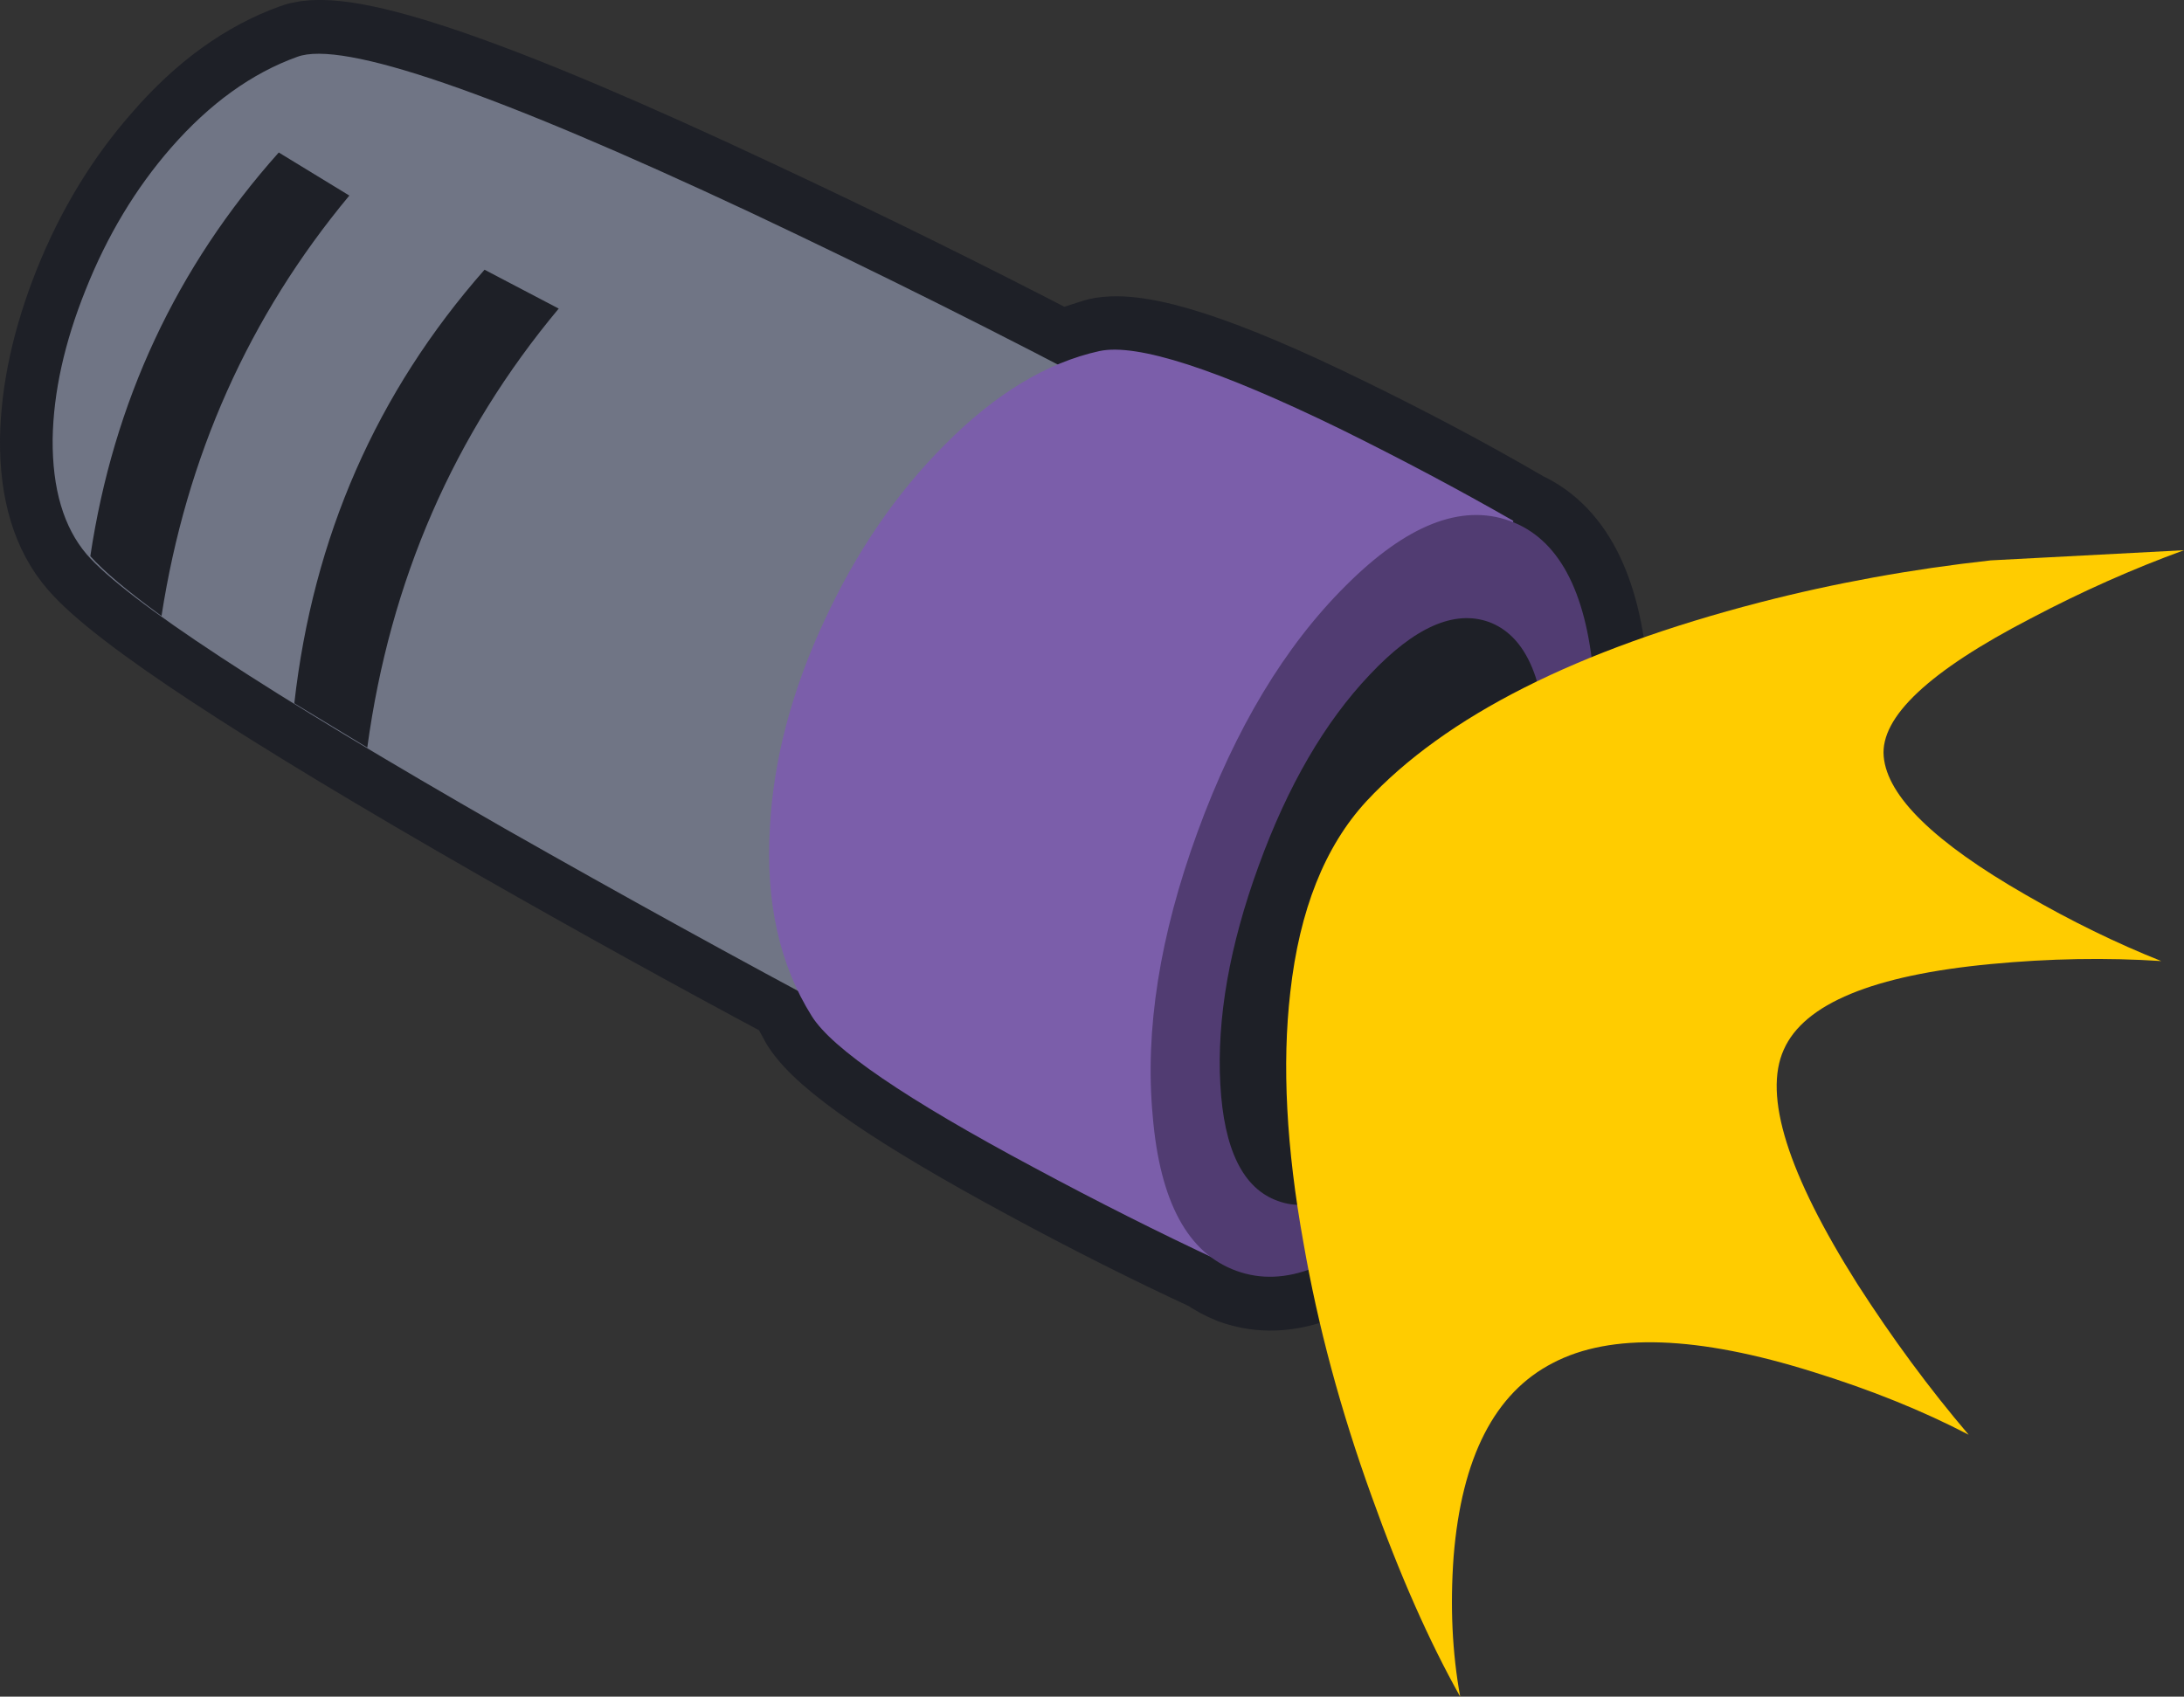<?xml version="1.0" encoding="UTF-8" standalone="no"?>
<svg xmlns:xlink="http://www.w3.org/1999/xlink" height="141.85px" width="182.55px" xmlns="http://www.w3.org/2000/svg">
  <rect width="100%" height="100%" fill="#333333" stroke="none"/>
  <g transform="matrix(1.0, 0.0, 0.0, 1.0, 93.5, 73.15)">
    <path d="M-30.7 -55.35 Q-17.45 -49.15 -4.95 -42.65 L-1.5 -43.75 Q3.15 -44.8 18.55 -37.25 26.25 -33.5 33.05 -29.55 L33.05 -29.5 Q38.85 -27.15 39.75 -16.65 40.7 -5.9 35.95 7.1 31.25 20.05 23.6 27.7 15.95 35.3 9.9 33.1 8.9 32.7 8.05 32.1 0.7 28.7 -7.05 24.5 -23.0 15.9 -25.55 11.85 L-26.75 9.65 Q-38.65 3.3 -51.25 -3.9 -81.1 -21.0 -86.1 -26.8 -89.05 -30.2 -89.0 -36.4 -88.9 -42.3 -86.25 -48.95 -83.55 -55.7 -79.05 -60.8 -74.25 -66.35 -68.55 -68.4 -62.9 -70.5 -30.7 -55.35" fill="#ffffff" fill-rule="evenodd" stroke="none"/>
    <path d="M-30.7 -55.35 Q-17.45 -49.15 -4.95 -42.65 L-1.5 -43.75 Q3.15 -44.8 18.55 -37.25 26.25 -33.5 33.05 -29.55 L33.05 -29.5 Q38.85 -27.15 39.75 -16.65 40.7 -5.9 35.95 7.1 31.25 20.05 23.6 27.7 15.95 35.3 9.9 33.1 8.9 32.7 8.05 32.1 0.7 28.7 -7.05 24.5 -23.0 15.9 -25.55 11.85 L-26.75 9.65 Q-38.65 3.3 -51.25 -3.9 -81.1 -21.0 -86.1 -26.8 -89.05 -30.2 -89.0 -36.4 -88.9 -42.3 -86.25 -48.95 -83.55 -55.7 -79.05 -60.8 -74.25 -66.35 -68.55 -68.4 -62.9 -70.5 -30.7 -55.35 Z" fill="none" stroke="#1e2027" stroke-linecap="round" stroke-linejoin="round" stroke-width="9.0"/>
    <path d="M0.3 -39.85 L-22.5 12.0 Q-36.4 4.6 -51.35 -3.9 -81.2 -21.0 -86.25 -26.8 -89.15 -30.2 -89.1 -36.45 -89.0 -42.3 -86.35 -48.9 -83.65 -55.7 -79.2 -60.8 -74.35 -66.35 -68.65 -68.4 -63.0 -70.5 -30.8 -55.4 -14.7 -47.8 0.3 -39.85" fill="#707585" fill-rule="evenodd" stroke="none"/>
    <path d="M-1.6 -43.8 Q3.1 -44.8 18.5 -37.3 26.2 -33.5 33.0 -29.6 L8.4 32.25 Q0.9 28.75 -7.1 24.45 -23.1 15.9 -25.65 11.8 -29.7 5.35 -29.15 -3.95 -28.7 -12.45 -24.6 -21.25 -20.6 -29.9 -14.5 -36.0 -8.2 -42.35 -1.6 -43.8" fill="#7b5eaa" fill-rule="evenodd" stroke="none"/>
    <path d="M19.0 -24.2 Q26.6 -31.8 32.7 -29.6 38.75 -27.4 39.7 -16.65 40.65 -5.9 35.9 7.1 31.15 20.1 23.55 27.7 15.9 35.3 9.85 33.1 3.75 30.9 2.85 20.15 1.85 9.4 6.6 -3.6 11.35 -16.6 19.0 -24.2" fill="#513c72" fill-rule="evenodd" stroke="none"/>
    <path d="M21.0 -16.75 Q26.6 -22.7 30.95 -21.15 35.25 -19.55 35.75 -11.4 36.2 -3.15 32.55 6.9 28.9 16.9 23.25 22.85 17.6 28.85 13.3 27.25 8.95 25.7 8.5 17.5 8.05 9.25 11.7 -0.75 15.35 -10.8 21.0 -16.75" fill="#1e2027" fill-rule="evenodd" stroke="none"/>
    <path d="M-85.95 -26.65 Q-83.05 -46.0 -70.2 -60.4 L-64.3 -56.8 Q-76.9 -41.65 -80.0 -21.65 -84.25 -24.75 -85.95 -26.65 M-53.0 -50.6 L-46.8 -47.35 Q-59.95 -31.6 -62.8 -10.65 L-68.9 -14.35 Q-66.55 -35.2 -53.0 -50.6" fill="#1e2027" fill-rule="evenodd" stroke="none"/>
    <path d="M76.25 -21.45 Q63.5 -14.85 63.95 -9.9 64.4 -4.9 75.8 1.65 81.5 4.95 87.15 7.2 80.25 6.75 72.9 7.45 58.15 8.85 55.6 14.6 53.0 20.35 61.75 34.2 66.15 41.05 71.05 46.8 65.3 43.8 58.05 41.55 43.55 37.0 36.3 40.8 29.0 44.55 28.0 57.0 27.55 63.2 28.55 68.7 24.65 61.75 21.15 51.95 17.25 41.15 15.45 30.75 13.3 18.85 14.35 9.8 15.5 -0.5 20.7 -6.15 30.65 -16.85 53.65 -22.8 62.95 -25.2 72.9 -26.3 L89.05 -27.15 Q82.6 -24.8 76.25 -21.45" fill="#ffcc00" fill-rule="evenodd" stroke="none"/>
  </g>
</svg>
